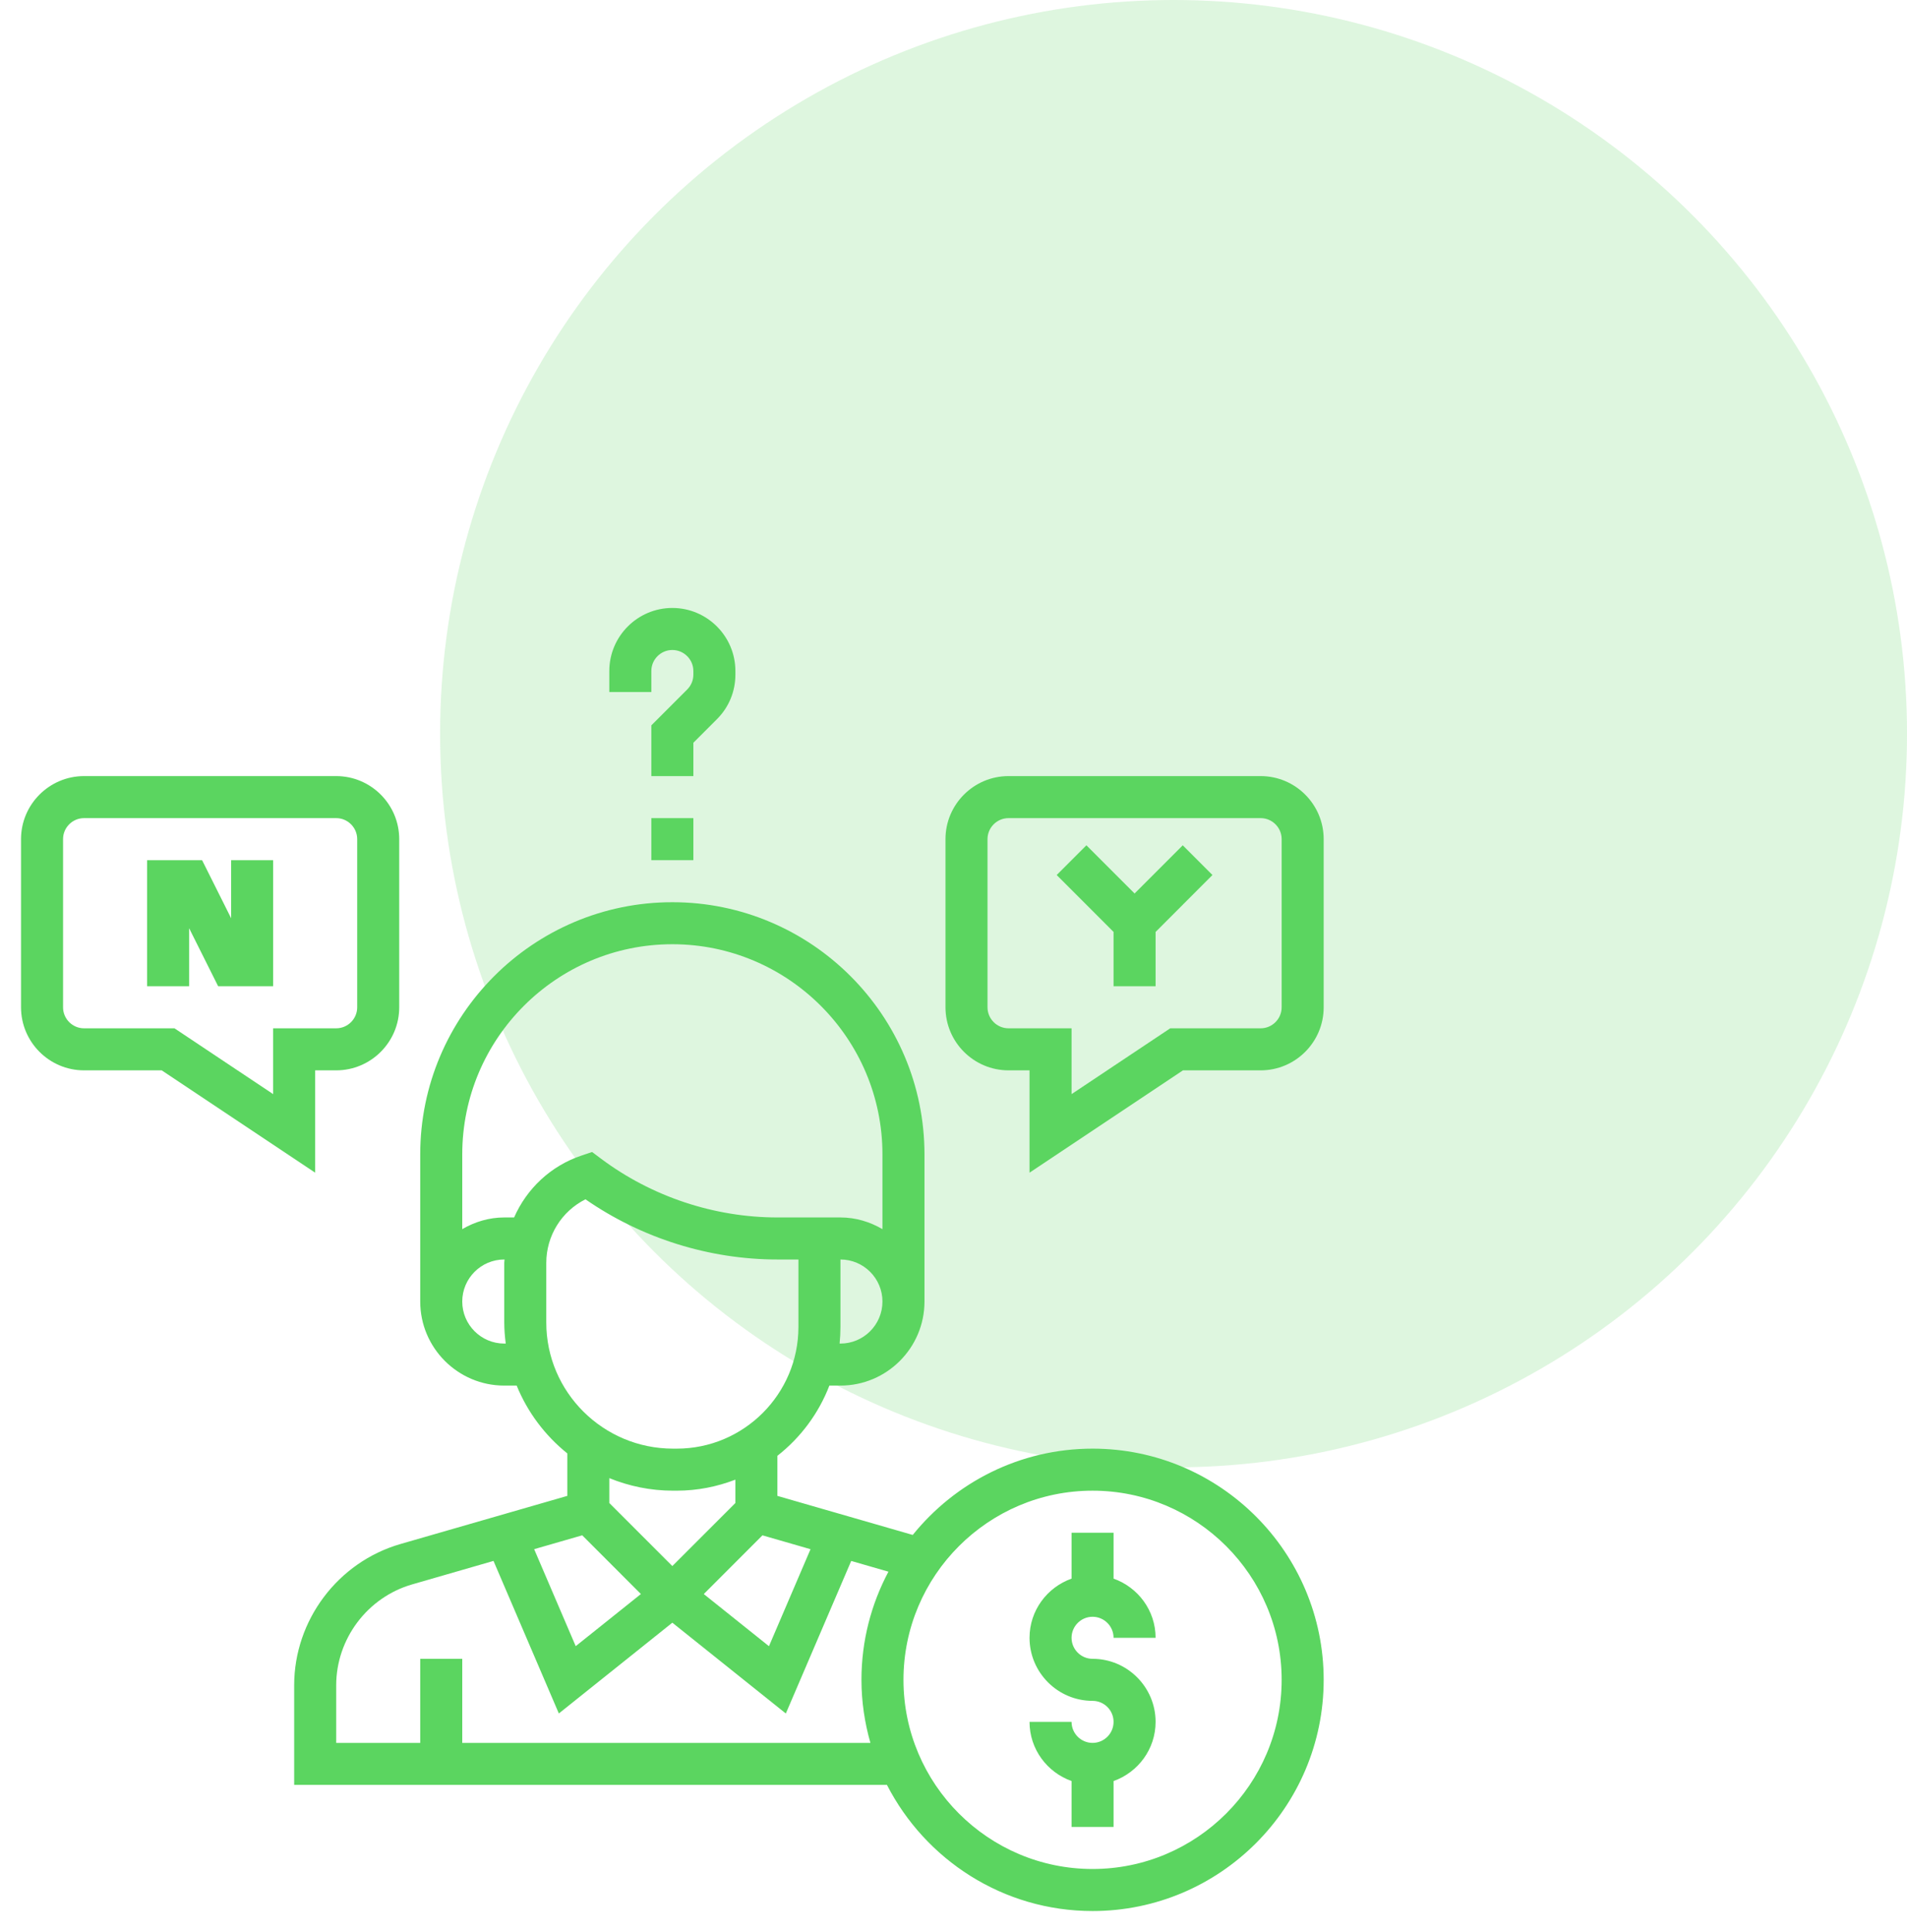 <svg width="78" height="79" viewBox="0 0 78 79" fill="none" xmlns="http://www.w3.org/2000/svg">
<circle cx="48.001" cy="30" r="30" fill="#5BD460" fill-opacity="0.2"/>
<g clip-path="url(#clip0_25_36)">
<path d="M44.688 66.109C45.161 66.109 45.547 66.494 45.547 66.969H47.266C47.266 65.85 46.545 64.904 45.547 64.549V62.672H43.829V64.549C42.831 64.904 42.11 65.85 42.11 66.969C42.11 68.39 43.267 69.547 44.688 69.547C45.161 69.547 45.547 69.932 45.547 70.406C45.547 70.881 45.161 71.266 44.688 71.266C44.215 71.266 43.829 70.881 43.829 70.406H42.11C42.11 71.525 42.831 72.471 43.829 72.826V74.703H45.547V72.826C46.545 72.471 47.266 71.525 47.266 70.406C47.266 68.985 46.109 67.828 44.688 67.828C44.215 67.828 43.829 67.443 43.829 66.969C43.829 66.494 44.215 66.109 44.688 66.109Z" fill="#5BD560"/>
<path d="M44.688 59.234C41.718 59.234 39.067 60.614 37.333 62.763L31.797 61.166V59.527C32.744 58.785 33.484 57.796 33.923 56.656H34.376C36.271 56.656 37.813 55.114 37.813 53.219V47.203C37.813 41.517 33.187 36.891 27.5 36.891C21.814 36.891 17.188 41.517 17.188 47.203V53.219C17.188 55.114 18.73 56.656 20.625 56.656H21.133C21.578 57.748 22.296 58.699 23.204 59.429V61.166L16.38 63.134C13.82 63.873 12.032 66.249 12.032 68.914V72.984H36.278C37.846 76.04 41.023 78.141 44.688 78.141C49.9 78.141 54.141 73.9 54.141 68.688C54.141 63.475 49.9 59.234 44.688 59.234ZM33.152 63.346L31.452 67.312L28.786 65.18L31.186 62.779L33.152 63.346ZM27.5 64.035L24.922 61.457V60.44C25.728 60.768 26.607 60.953 27.53 60.953H27.681C28.527 60.953 29.333 60.789 30.079 60.502V61.457L27.5 64.035ZM34.376 54.938H34.341C34.364 54.714 34.376 54.487 34.376 54.258V51.5C35.323 51.5 36.094 52.271 36.094 53.219C36.094 54.167 35.323 54.938 34.376 54.938ZM20.625 54.938C19.678 54.938 18.907 54.167 18.907 53.219C18.907 52.271 19.678 51.5 20.625 51.5H20.637C20.635 51.547 20.625 51.592 20.625 51.639V54.078C20.625 54.37 20.65 54.656 20.686 54.938H20.625ZM21.028 49.781H20.625C19.996 49.781 19.415 49.963 18.907 50.259V47.203C18.907 42.465 22.762 38.609 27.5 38.609C32.239 38.609 36.094 42.465 36.094 47.203V50.259C35.586 49.963 35.005 49.781 34.376 49.781H33.516H31.797C29.212 49.781 26.648 48.926 24.579 47.375L24.218 47.105L23.791 47.248C22.521 47.671 21.542 48.61 21.028 49.781ZM22.344 54.078V51.639C22.344 50.526 22.973 49.527 23.947 49.039C26.238 50.629 29.006 51.5 31.797 51.5H32.657V54.258C32.657 57.002 30.425 59.234 27.681 59.234H27.53C24.671 59.234 22.344 56.922 22.344 54.078ZM23.814 62.778L26.214 65.179L23.548 67.311L21.848 63.345L23.814 62.778ZM35.235 68.688C35.235 69.582 35.368 70.445 35.601 71.266H18.907V67.828H17.188V71.266H13.751V68.914C13.751 67.012 15.027 65.314 16.856 64.786L20.185 63.825L22.858 70.063L27.5 66.351L32.142 70.064L34.816 63.826L36.339 64.265C35.636 65.586 35.235 67.09 35.235 68.688ZM44.688 76.422C40.424 76.422 36.954 72.953 36.954 68.688C36.954 64.422 40.424 60.953 44.688 60.953C48.952 60.953 52.422 64.422 52.422 68.688C52.422 72.953 48.952 76.422 44.688 76.422Z" fill="#5BD560"/>
<path d="M51.563 31.734H41.251C39.829 31.734 38.672 32.891 38.672 34.312V41.188C38.672 42.609 39.829 43.766 41.251 43.766H42.11V47.95L48.386 43.766H51.563C52.984 43.766 54.141 42.609 54.141 41.188V34.312C54.141 32.891 52.984 31.734 51.563 31.734ZM52.422 41.188C52.422 41.661 52.036 42.047 51.563 42.047H47.865L43.829 44.738V42.047H41.251C40.777 42.047 40.391 41.661 40.391 41.188V34.312C40.391 33.839 40.777 33.453 41.251 33.453H51.563C52.036 33.453 52.422 33.839 52.422 34.312V41.188Z" fill="#5BD560"/>
<path d="M46.407 36.535L44.436 34.564L43.221 35.779L45.547 38.106V40.328H47.266V38.106L49.592 35.779L48.377 34.564L46.407 36.535Z" fill="#5BD560"/>
<path d="M12.891 43.766H13.751C15.172 43.766 16.329 42.609 16.329 41.188V34.312C16.329 32.891 15.172 31.734 13.751 31.734H3.438C2.017 31.734 0.86 32.891 0.86 34.312V41.188C0.86 42.609 2.017 43.766 3.438 43.766H6.615L12.891 47.95V43.766ZM11.172 44.738L7.136 42.047H3.438C2.964 42.047 2.579 41.661 2.579 41.188V34.312C2.579 33.839 2.964 33.453 3.438 33.453H13.751C14.224 33.453 14.61 33.839 14.61 34.312V41.188C14.61 41.661 14.224 42.047 13.751 42.047H11.172V44.738Z" fill="#5BD560"/>
<path d="M9.454 37.547L8.266 35.172H6.016V40.328H7.735V37.953L8.923 40.328H11.172V35.172H9.454V37.547Z" fill="#5BD560"/>
<path d="M26.641 27.438C26.641 26.964 27.027 26.578 27.5 26.578C27.974 26.578 28.36 26.964 28.36 27.438V27.584C28.36 27.814 28.27 28.03 28.108 28.193L26.641 29.66V31.734H28.36V30.371L29.323 29.408C29.811 28.922 30.079 28.274 30.079 27.584V27.438C30.079 26.016 28.922 24.859 27.5 24.859C26.079 24.859 24.922 26.016 24.922 27.438V28.297H26.641V27.438Z" fill="#5BD560"/>
<path d="M28.36 33.453H26.641V35.172H28.36V33.453Z" fill="#5BD560"/>
</g>
<defs>
<clipPath id="clip0_25_36">
<rect width="55" height="55" fill="white" transform="translate(0 24)"/>
</clipPath>
</defs>
</svg>
